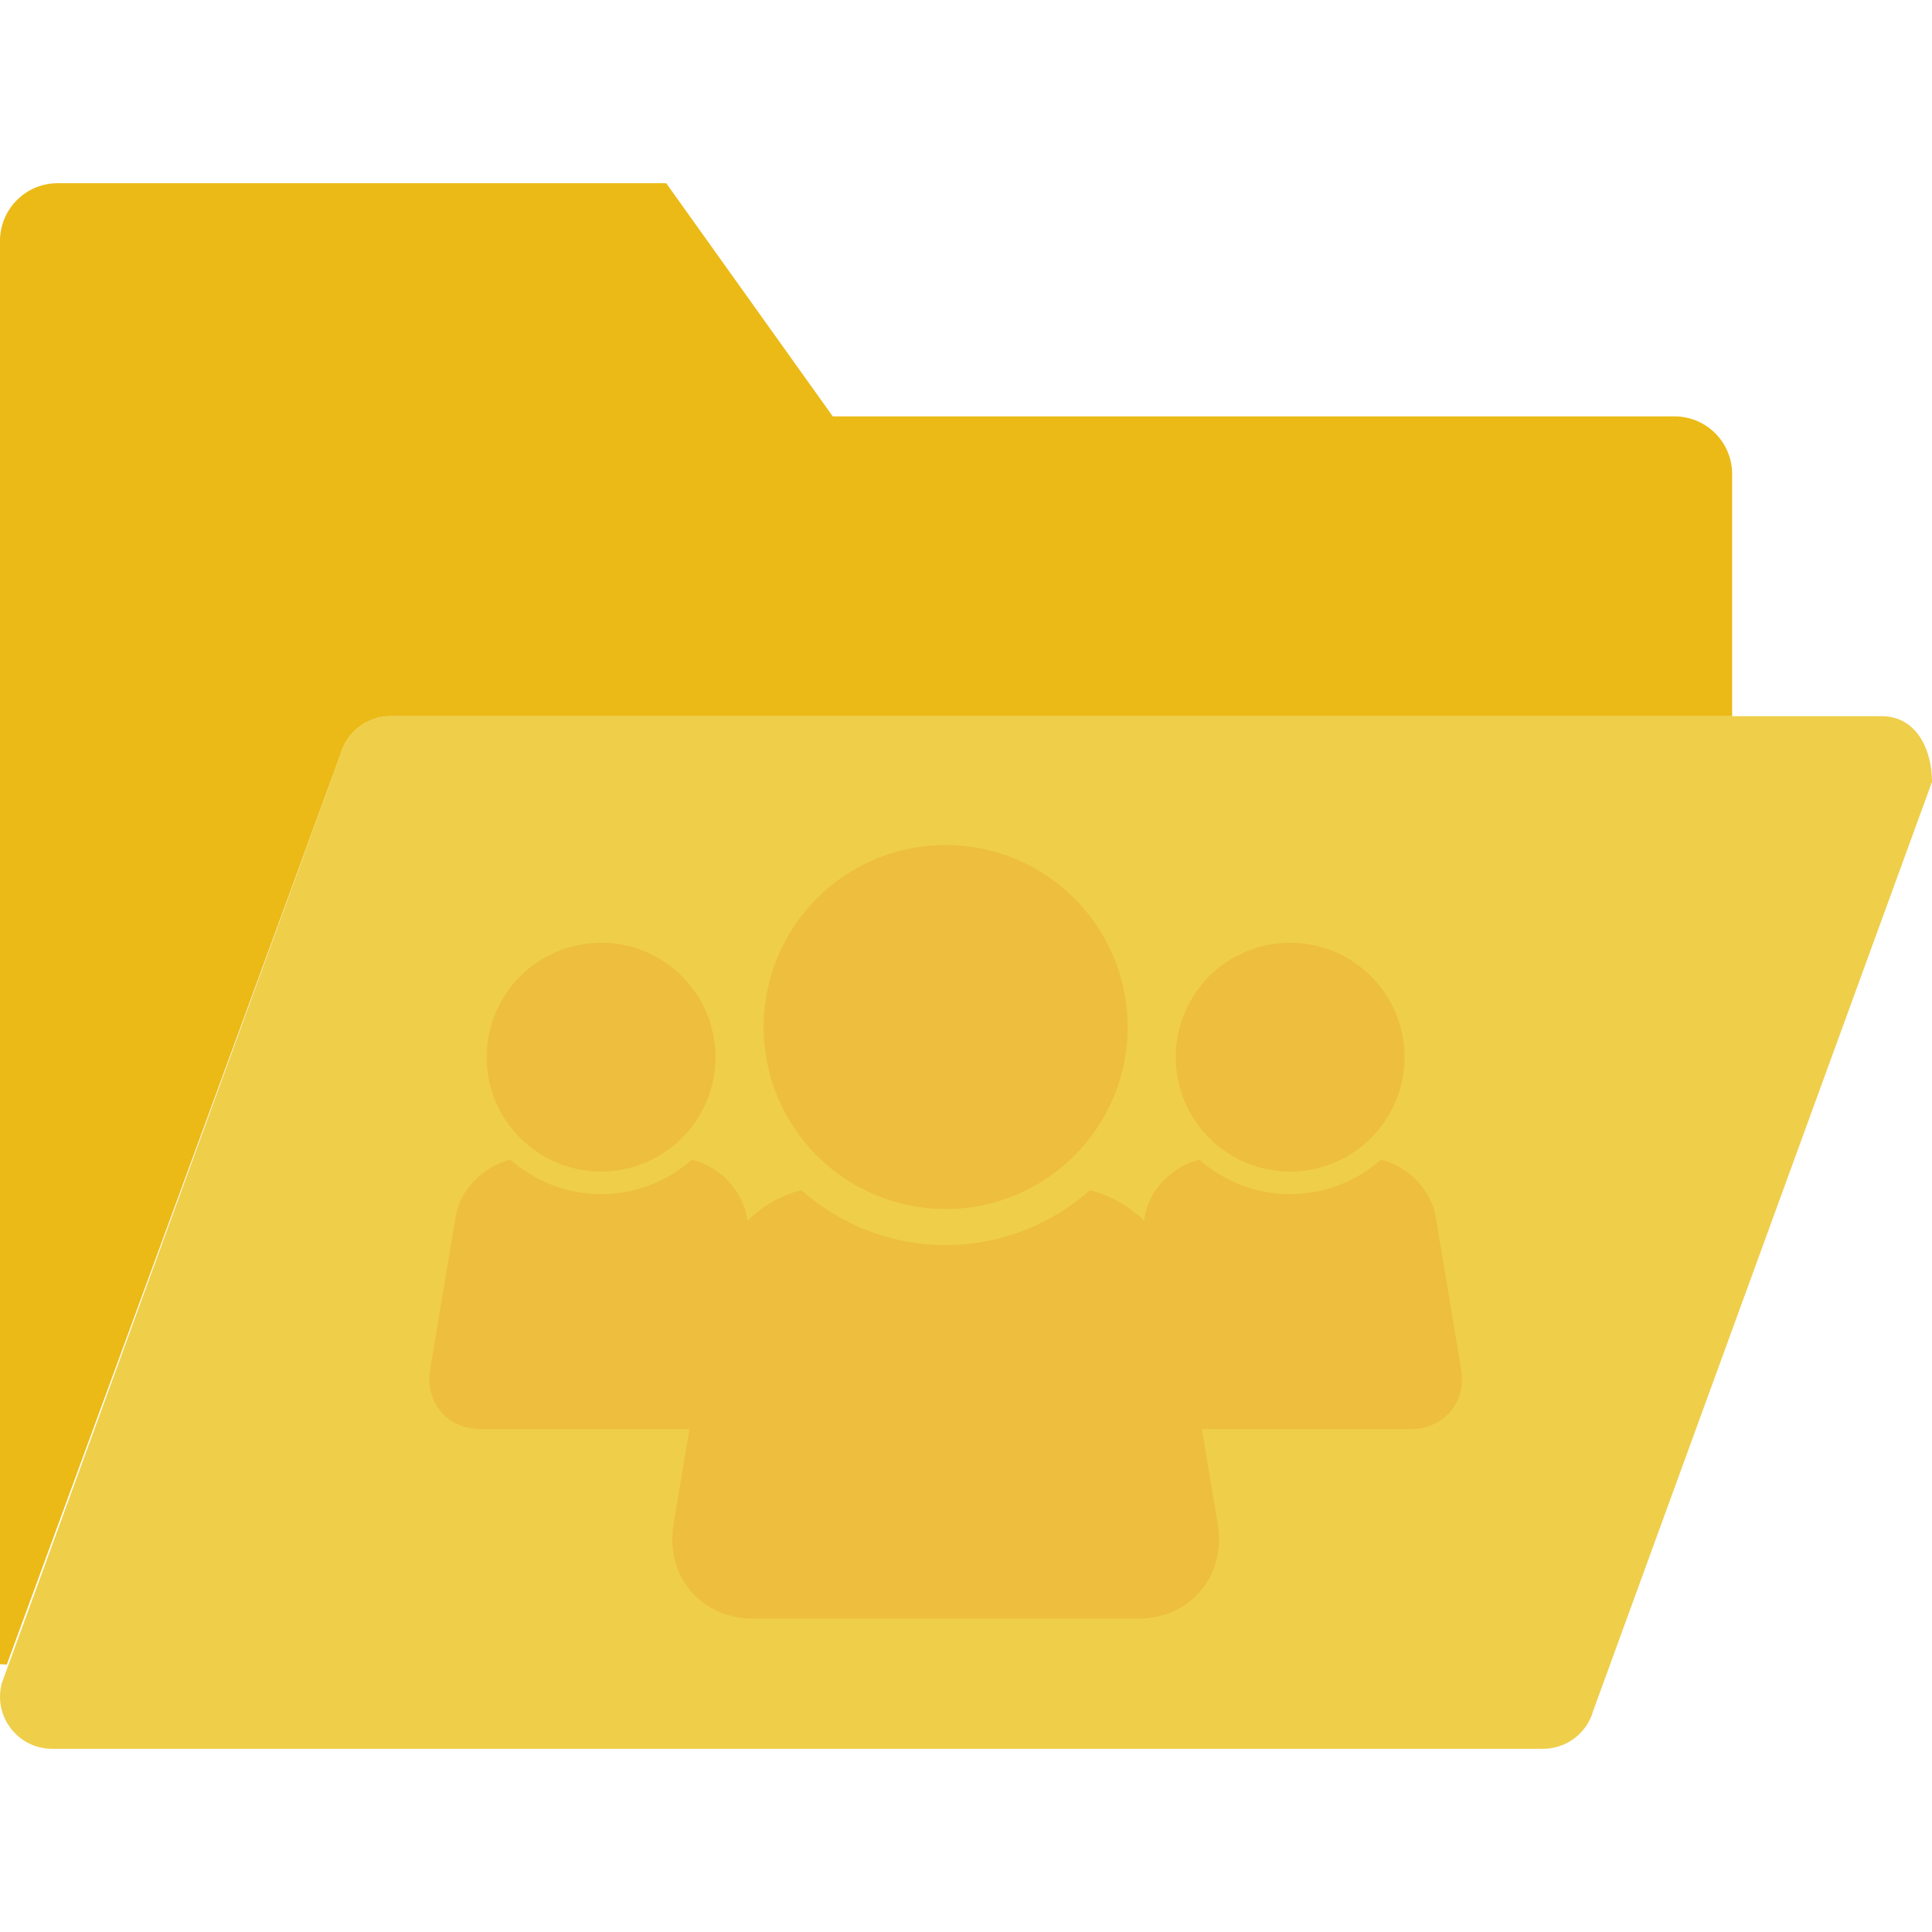 <svg width="81" height="81" viewBox="0 0 81 81" fill="none" xmlns="http://www.w3.org/2000/svg">
<g clip-path="url(#clip0_239_2580)">
<path d="M64.694 73.319H2.186C0.747 73.319 -0.299 71.953 0.077 70.564L14.274 31.64C14.531 30.688 15.396 30.026 16.383 30.026H78.891C80.33 30.026 81 31.4 81 32.781L66.803 71.705C66.546 72.657 65.681 73.319 64.694 73.319Z" fill="#EFCE4A"/>
<path d="M70.202 17.457H34.914L27.931 7.681H2.419C1.084 7.681 0 8.763 0 10.1V69.772C0.096 69.775 0.193 69.78 0.286 69.786L14.273 31.64C14.53 30.686 15.394 30.026 16.382 30.026H72.621V19.876C72.621 18.539 71.537 17.457 70.202 17.457Z" fill="#EBBA16"/>
<g opacity="0.5" clip-path="url(#clip1_239_2580)">
<path d="M32.018 43.059C32.018 38.847 35.432 35.43 39.646 35.43C43.862 35.43 47.274 38.847 47.274 43.059C47.274 47.274 43.862 50.688 39.646 50.688C35.432 50.688 32.018 47.275 32.018 43.059ZM61.259 57.419L60.193 51.027C60.001 49.87 59.028 48.9 57.893 48.621C56.88 49.519 55.55 50.066 54.09 50.066C52.631 50.066 51.3 49.517 50.288 48.621C49.15 48.899 48.178 49.87 47.987 51.027L47.961 51.178C47.328 50.568 46.542 50.109 45.696 49.902C44.083 51.328 41.97 52.201 39.647 52.201C37.325 52.201 35.212 51.328 33.599 49.902C32.752 50.109 31.966 50.568 31.333 51.178L31.308 51.027C31.116 49.87 30.141 48.9 29.007 48.621C27.994 49.519 26.663 50.066 25.204 50.066C23.744 50.066 22.415 49.517 21.401 48.621C20.266 48.899 19.293 49.87 19.101 51.027L18.035 57.419C17.806 58.791 18.758 59.914 20.147 59.914H28.906L28.241 63.896C27.878 66.078 29.391 67.863 31.602 67.863H47.691C49.902 67.863 51.416 66.074 51.052 63.896L50.387 59.914H59.146C60.536 59.912 61.487 58.791 61.259 57.419ZM54.089 49.117C56.738 49.117 58.884 46.97 58.884 44.322C58.884 41.674 56.736 39.526 54.089 39.526C51.441 39.526 49.294 41.674 49.294 44.322C49.294 46.97 51.443 49.117 54.089 49.117ZM25.202 49.117C27.85 49.117 29.996 46.97 29.996 44.322C29.996 41.674 27.848 39.526 25.202 39.526C22.553 39.526 20.406 41.674 20.406 44.322C20.406 46.97 22.554 49.117 25.202 49.117Z" fill="#EDAD31"/>
</g>
</g>
<defs>
<clipPath id="clip0_239_2580">
<rect width="81" height="81" fill="white"/>
</clipPath>
<clipPath id="clip1_239_2580">
<rect width="43.293" height="43.293" fill="white" transform="translate(18 30)"/>
</clipPath>
</defs>
</svg>
